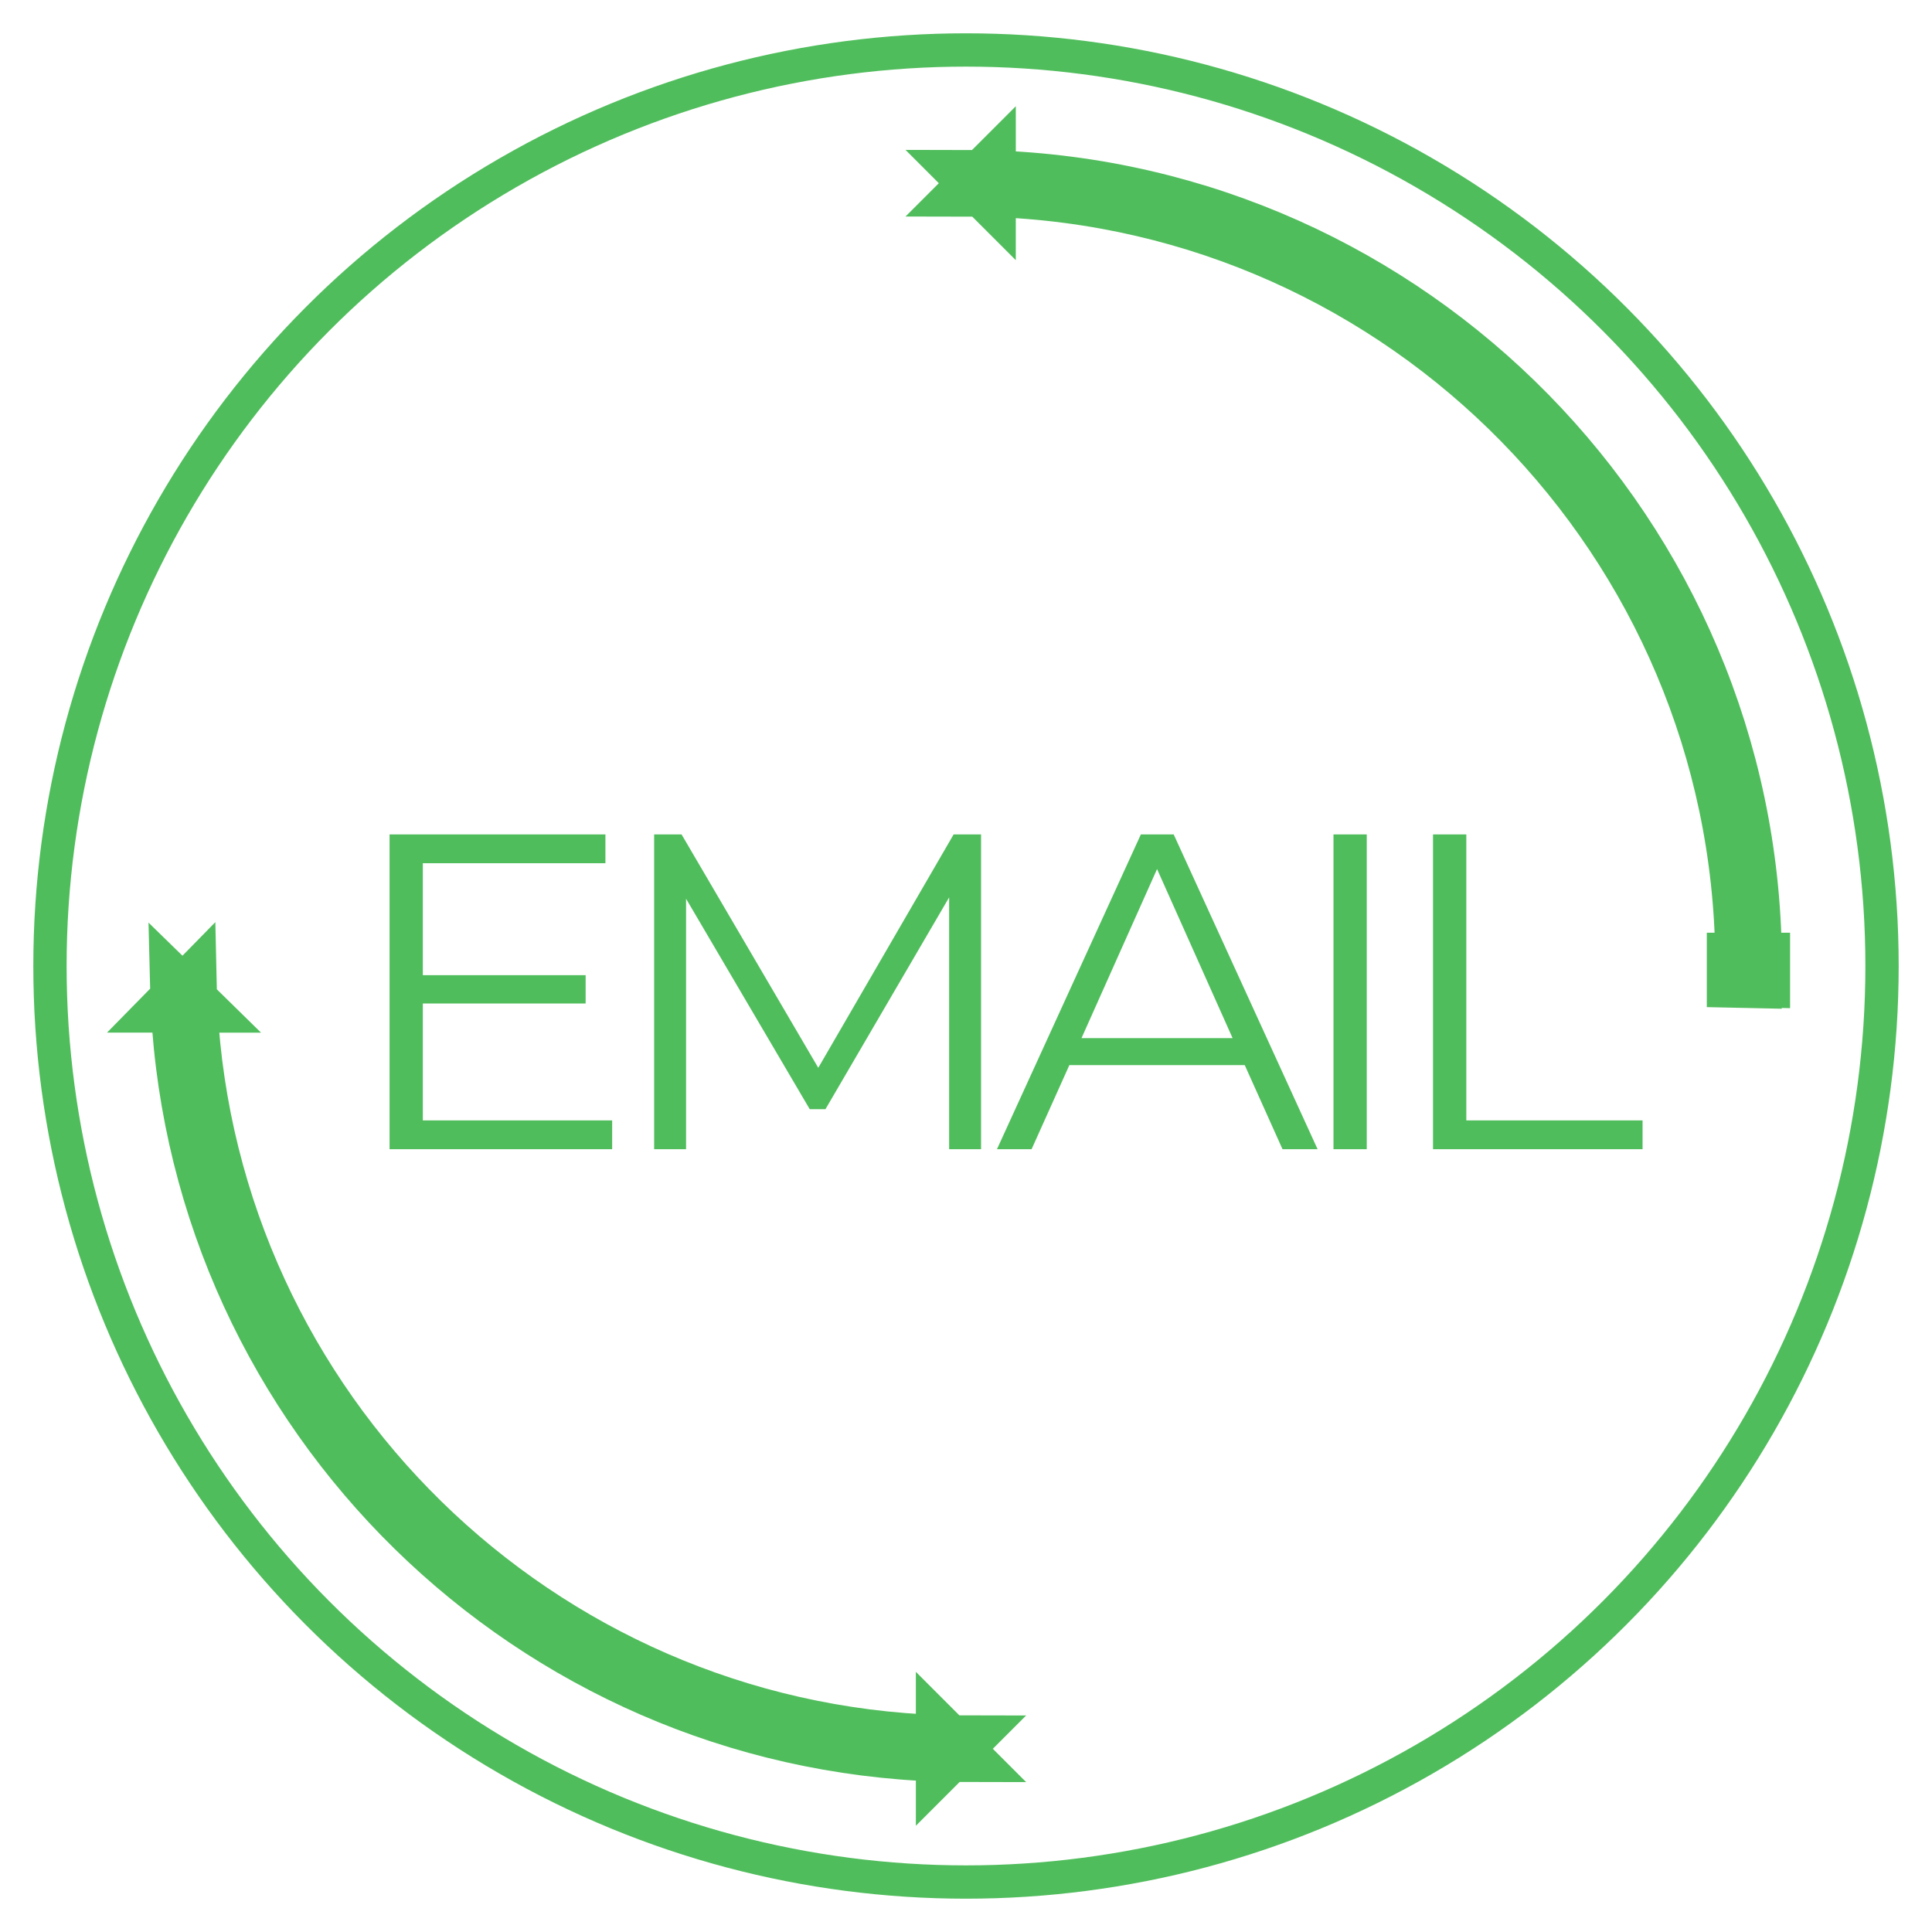 <svg xmlns="http://www.w3.org/2000/svg" width="116" height="116" viewBox="0 0 116 116">
    <g fill="none" fill-rule="evenodd" transform="translate(2 2)">
        <circle cx="56" cy="56" r="55" fill="#FFF" fill-opacity="0" stroke="#50BD5C" stroke-width="2"/>
        <path fill="#FFF" fill-opacity="0" stroke="#50BD5C" stroke-width="3" d="M55.49 103l.5-.5c-.338 0-.675-.004-1.011-.01l-.49-.49v.476c-24.12-.765-43.66-19.92-44.933-43.975H10l-.466-.457c-.016-.357-.027-.715-.034-1.074l-.52.531-.48-.468c.007.31.017.62.03.927L8 58.5h.554c1.277 24.613 21.265 44.21 45.936 44.977V104l.51-.51c.33.007.659.01.99.01l-.5-.5zm2-93.476c24.822.786 44.735 21.026 44.997 45.977h-.508v1.5l1.5.032v-.042l.5.01v-1.5h-.492c-.262-25.503-20.623-46.19-45.997-46.978V8l-.51.51c-.33-.007-.66-.01-.99-.01l.5.5-.5.5c.338 0 .674.004 1.01.01l.49.49v-.476z"/>
        <path fill="#50BD5C" fill-rule="nonzero" d="M34.755 67v-1.728H23.388v-7.02h9.774v-1.701h-9.774v-6.723H34.35V48.1H21.39V67h13.365zm4.437 0V51.961l7.425 12.636h.945l7.425-12.717V67h1.917V48.1h-1.647L47.13 62.113 38.922 48.1h-1.647V67h1.917zm20.746 0l2.268-5.049h10.53L75.004 67h2.106l-8.64-18.9h-1.971L57.859 67h2.079zm12.069-6.669h-9.072l4.536-10.152 4.536 10.152zM80.062 67V48.1h-1.998V67h1.998zm16.56 0v-1.728H86.04V48.1H84.04V67h12.582z"/>
    </g>
</svg>
